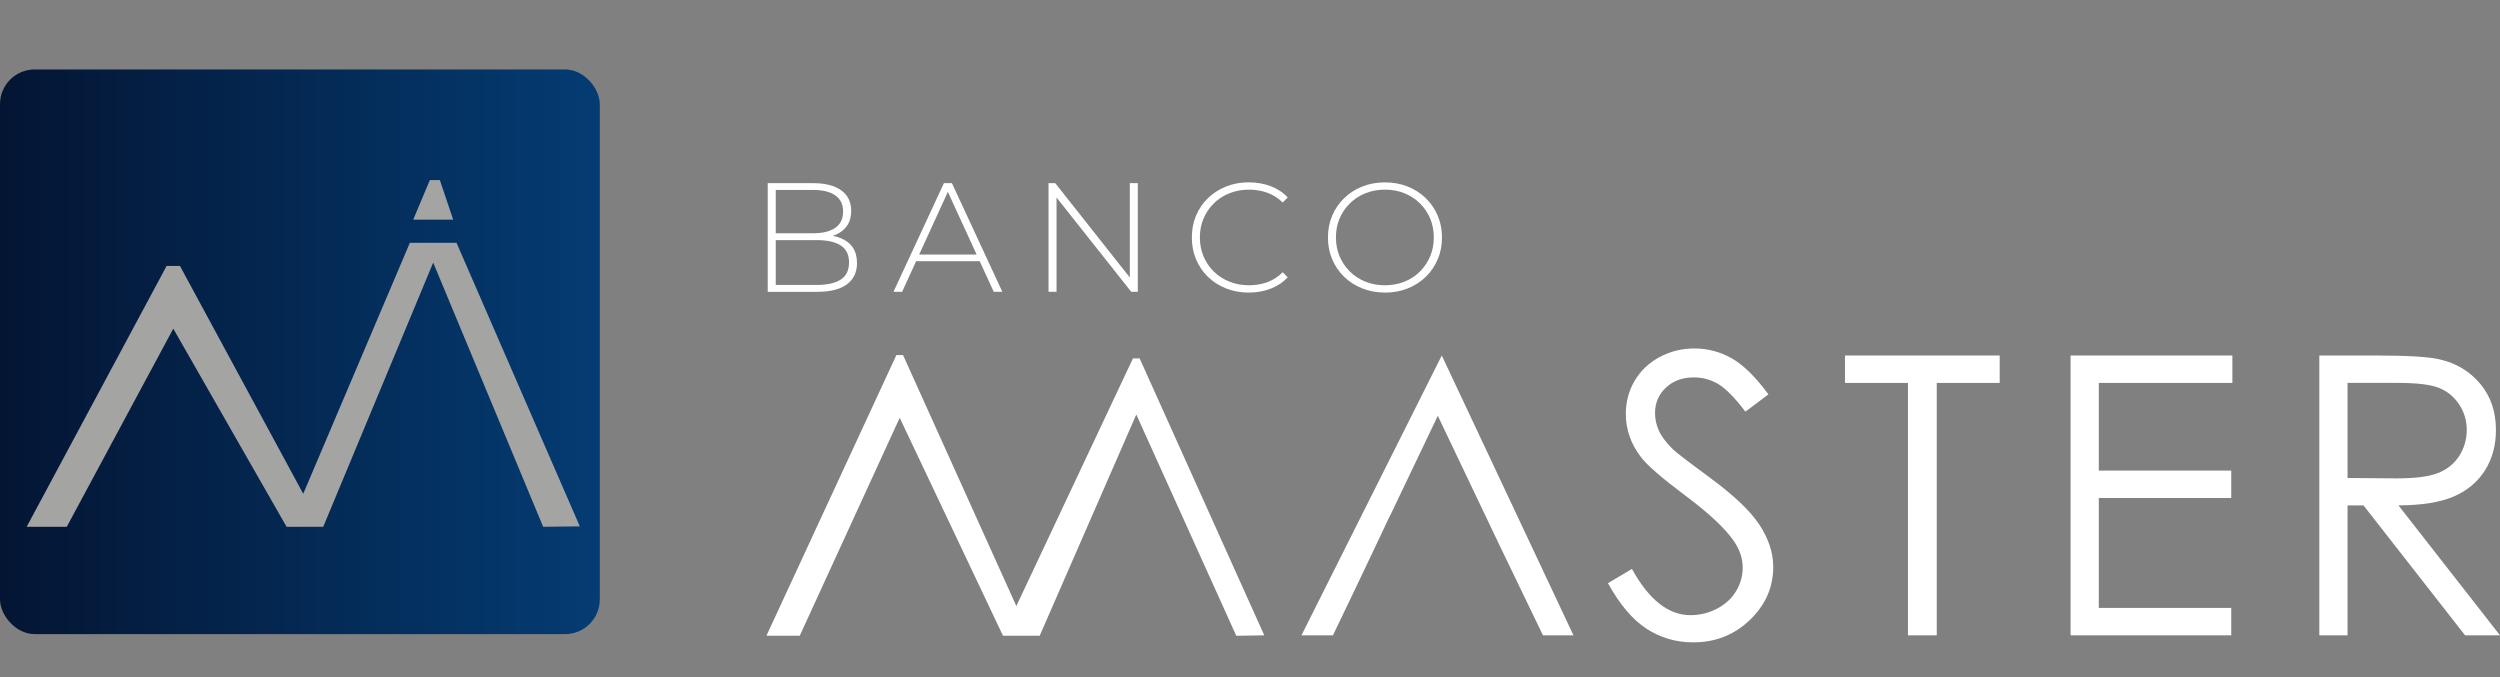 <svg width="144" height="39" viewBox="0 0 144 39" fill="none" xmlns="http://www.w3.org/2000/svg">
<rect x="0" y="0" width="144" height="39" fill="#808080" stroke="none"/>
<path d="M44.221 16.806V10.55H46.854C47.534 10.55 48.065 10.688 48.451 10.961C48.835 11.235 49.029 11.631 49.029 12.15C49.029 12.491 48.948 12.776 48.785 13.008C48.622 13.24 48.399 13.415 48.113 13.531C47.827 13.647 47.507 13.706 47.152 13.706L47.315 13.527C47.749 13.527 48.117 13.59 48.424 13.716C48.731 13.841 48.964 14.022 49.123 14.261C49.282 14.499 49.363 14.798 49.363 15.155C49.363 15.68 49.171 16.087 48.785 16.376C48.399 16.666 47.818 16.81 47.035 16.81H44.221V16.806ZM44.681 16.413H47.036C47.643 16.413 48.108 16.31 48.426 16.104C48.745 15.899 48.904 15.57 48.904 15.117C48.904 14.665 48.745 14.343 48.426 14.138C48.108 13.932 47.645 13.83 47.036 13.83H44.628V13.436H46.839C47.386 13.436 47.81 13.331 48.111 13.124C48.413 12.915 48.562 12.603 48.562 12.184C48.562 11.766 48.413 11.463 48.111 11.254C47.81 11.045 47.386 10.941 46.839 10.941H44.683V16.411L44.681 16.413Z" fill="white"/>
<path d="M51.465 16.806L54.37 10.55H54.831L57.735 16.808H57.24L54.497 10.836H54.695L51.962 16.808H51.466L51.465 16.806ZM52.53 15.045L52.683 14.661H56.463L56.616 15.045H52.53Z" fill="white"/>
<path d="M60.395 16.806V10.55H60.783L65.284 16.245H65.077V10.55H65.537V16.808H65.159L60.649 11.114H60.856V16.808H60.395V16.806Z" fill="white"/>
<path d="M71.925 16.852C71.457 16.852 71.021 16.772 70.622 16.614C70.223 16.456 69.875 16.234 69.58 15.948C69.284 15.663 69.056 15.326 68.894 14.942C68.731 14.558 68.651 14.136 68.651 13.678C68.651 13.219 68.731 12.797 68.894 12.413C69.058 12.028 69.286 11.694 69.585 11.406C69.883 11.121 70.23 10.899 70.628 10.741C71.025 10.583 71.457 10.503 71.927 10.503C72.372 10.503 72.789 10.575 73.177 10.718C73.564 10.861 73.896 11.079 74.173 11.37L73.885 11.665C73.614 11.403 73.315 11.214 72.987 11.098C72.658 10.982 72.311 10.923 71.944 10.923C71.541 10.923 71.167 10.992 70.822 11.129C70.476 11.266 70.175 11.46 69.919 11.711C69.664 11.962 69.465 12.253 69.324 12.588C69.182 12.922 69.113 13.286 69.113 13.678C69.113 14.069 69.184 14.434 69.324 14.767C69.466 15.1 69.664 15.393 69.919 15.644C70.175 15.895 70.476 16.087 70.822 16.226C71.167 16.363 71.541 16.432 71.944 16.432C72.311 16.432 72.658 16.373 72.987 16.257C73.315 16.141 73.614 15.948 73.885 15.68L74.173 15.975C73.896 16.268 73.564 16.487 73.177 16.633C72.789 16.78 72.372 16.852 71.927 16.852H71.925Z" fill="white"/>
<path d="M79.773 16.852C79.305 16.852 78.87 16.772 78.47 16.614C78.071 16.456 77.722 16.234 77.424 15.945C77.127 15.656 76.896 15.319 76.733 14.935C76.57 14.55 76.489 14.132 76.489 13.679C76.489 13.227 76.57 12.808 76.733 12.424C76.896 12.04 77.125 11.703 77.424 11.414C77.722 11.125 78.071 10.902 78.47 10.743C78.87 10.585 79.305 10.505 79.773 10.505C80.242 10.505 80.677 10.585 81.077 10.743C81.476 10.9 81.823 11.123 82.119 11.408C82.415 11.694 82.643 12.03 82.81 12.415C82.975 12.799 83.058 13.221 83.058 13.679C83.058 14.138 82.975 14.56 82.81 14.944C82.645 15.328 82.415 15.663 82.119 15.95C81.823 16.236 81.478 16.458 81.077 16.616C80.677 16.774 80.242 16.854 79.773 16.854V16.852ZM79.773 16.432C80.177 16.432 80.549 16.363 80.892 16.226C81.236 16.089 81.534 15.895 81.785 15.644C82.038 15.393 82.234 15.102 82.376 14.767C82.518 14.434 82.587 14.069 82.587 13.678C82.587 13.286 82.516 12.913 82.376 12.582C82.234 12.251 82.038 11.96 81.785 11.711C81.532 11.46 81.234 11.268 80.892 11.129C80.549 10.992 80.177 10.923 79.773 10.923C79.37 10.923 78.998 10.992 78.654 11.129C78.311 11.266 78.011 11.46 77.756 11.711C77.501 11.962 77.301 12.251 77.161 12.582C77.019 12.913 76.95 13.278 76.95 13.678C76.95 14.077 77.021 14.434 77.161 14.767C77.303 15.1 77.501 15.393 77.756 15.644C78.011 15.895 78.311 16.087 78.654 16.226C78.998 16.365 79.37 16.432 79.773 16.432Z" fill="white"/>
<path d="M65.259 20.643C63.019 25.398 60.781 30.153 58.541 34.908C56.367 30.09 54.19 25.27 52.015 20.452H51.632C49.136 25.841 46.641 31.231 44.146 36.62H46.065L51.823 24.066C53.806 28.251 55.791 32.435 57.773 36.62H59.885C61.741 32.372 63.595 28.123 65.451 23.876C67.37 28.123 69.29 32.372 71.209 36.62C71.747 36.612 72.284 36.602 72.822 36.595C70.428 31.277 68.034 25.961 65.643 20.643H65.259Z" fill="white"/>
<path d="M74.964 36.595H76.777C77.624 34.839 78.468 33.072 79.311 31.292C79.578 30.729 79.839 30.17 80.104 29.609C80.086 29.651 80.071 29.694 80.054 29.736L82.818 23.95C83.985 26.398 85.15 28.846 86.317 31.292L88.875 36.595H90.632L83.046 20.477C80.351 25.85 77.658 31.222 74.964 36.595Z" fill="white"/>
<path d="M98.461 27.49C97.275 26.621 96.574 26.084 96.359 25.879C95.967 25.491 95.699 25.133 95.551 24.806C95.403 24.477 95.33 24.139 95.33 23.787C95.33 23.21 95.537 22.724 95.954 22.33C96.37 21.936 96.906 21.738 97.562 21.738C98.071 21.738 98.541 21.866 98.971 22.122C99.403 22.377 99.923 22.908 100.536 23.711L101.862 22.714C101.117 21.706 100.411 21.014 99.745 20.637C99.077 20.26 98.361 20.072 97.595 20.072C96.873 20.072 96.204 20.238 95.587 20.57C94.971 20.903 94.495 21.358 94.156 21.934C93.816 22.51 93.647 23.149 93.647 23.851C93.647 24.736 93.935 25.558 94.509 26.316C94.841 26.769 95.683 27.503 97.04 28.519C98.39 29.527 99.319 30.389 99.827 31.104C100.196 31.623 100.38 32.152 100.38 32.692C100.38 33.167 100.255 33.616 100.004 34.041C99.752 34.465 99.388 34.801 98.91 35.054C98.43 35.305 97.918 35.433 97.372 35.433C96.098 35.433 94.973 34.544 94 32.77L92.618 33.592C93.296 34.818 94.037 35.693 94.841 36.216C95.645 36.737 96.539 37 97.528 37C98.81 37 99.9 36.568 100.795 35.707C101.691 34.845 102.138 33.829 102.138 32.661C102.138 31.851 101.877 31.043 101.353 30.24C100.829 29.438 99.864 28.521 98.457 27.49H98.461Z" fill="white"/>
<path d="M106.271 22.056H109.898V36.595H111.557V22.056H115.182V20.477H106.271V22.056Z" fill="white"/>
<path d="M119.265 36.595H128.52V35.016H120.891V28.684H128.52V27.106H120.891V22.056H128.585V20.477H119.265V36.595Z" fill="white"/>
<path d="M138.15 29.11C139.513 29.103 140.582 28.93 141.357 28.589C142.131 28.249 142.726 27.747 143.142 27.081C143.559 26.415 143.766 25.643 143.766 24.766C143.766 23.712 143.463 22.826 142.86 22.105C142.255 21.384 141.47 20.915 140.505 20.696C139.864 20.549 138.639 20.477 136.833 20.477H133.593V36.595H135.219V29.112H136.138L141.989 36.595H144L138.152 29.112L138.15 29.11ZM135.219 27.532V22.054H138.086C139.202 22.054 139.998 22.149 140.478 22.339C140.958 22.529 141.346 22.845 141.641 23.287C141.937 23.728 142.085 24.22 142.085 24.761C142.085 25.301 141.939 25.818 141.647 26.267C141.355 26.716 140.948 27.043 140.428 27.248C139.908 27.454 139.106 27.555 138.019 27.555L135.217 27.532H135.219Z" fill="white"/>
<rect y="4" width="34.549" height="32.525" rx="2" fill="url(#paint0_linear_203_7)"/>
<path d="M26.296 13.986H23.608C21.561 18.803 19.514 23.623 17.466 28.441C15.1 24.066 12.731 19.692 10.365 15.317H9.597C6.91 20.325 4.223 25.335 1.536 30.343H3.846C5.891 26.539 7.935 22.735 9.981 18.931C12.155 22.735 14.332 26.539 16.507 30.343H18.618C20.729 25.27 22.841 20.2 24.952 15.127C27.063 20.2 29.175 25.27 31.286 30.343C31.99 30.335 32.693 30.326 33.397 30.318C31.031 24.875 28.662 19.429 26.296 13.986Z" fill="#A4A4A3"/>
<path d="M25.336 10.372H24.76C24.439 11.133 24.121 11.893 23.8 12.654H26.104C25.848 11.893 25.591 11.133 25.336 10.372Z" fill="#A4A4A3"/>
<defs>
<linearGradient id="paint0_linear_203_7" x1="0" y1="20.167" x2="34.549" y2="20.167" gradientUnits="userSpaceOnUse">
<stop stop-color="#041533"/>
<stop offset="1" stop-color="#043C73"/>
</linearGradient>
</defs>
</svg>
